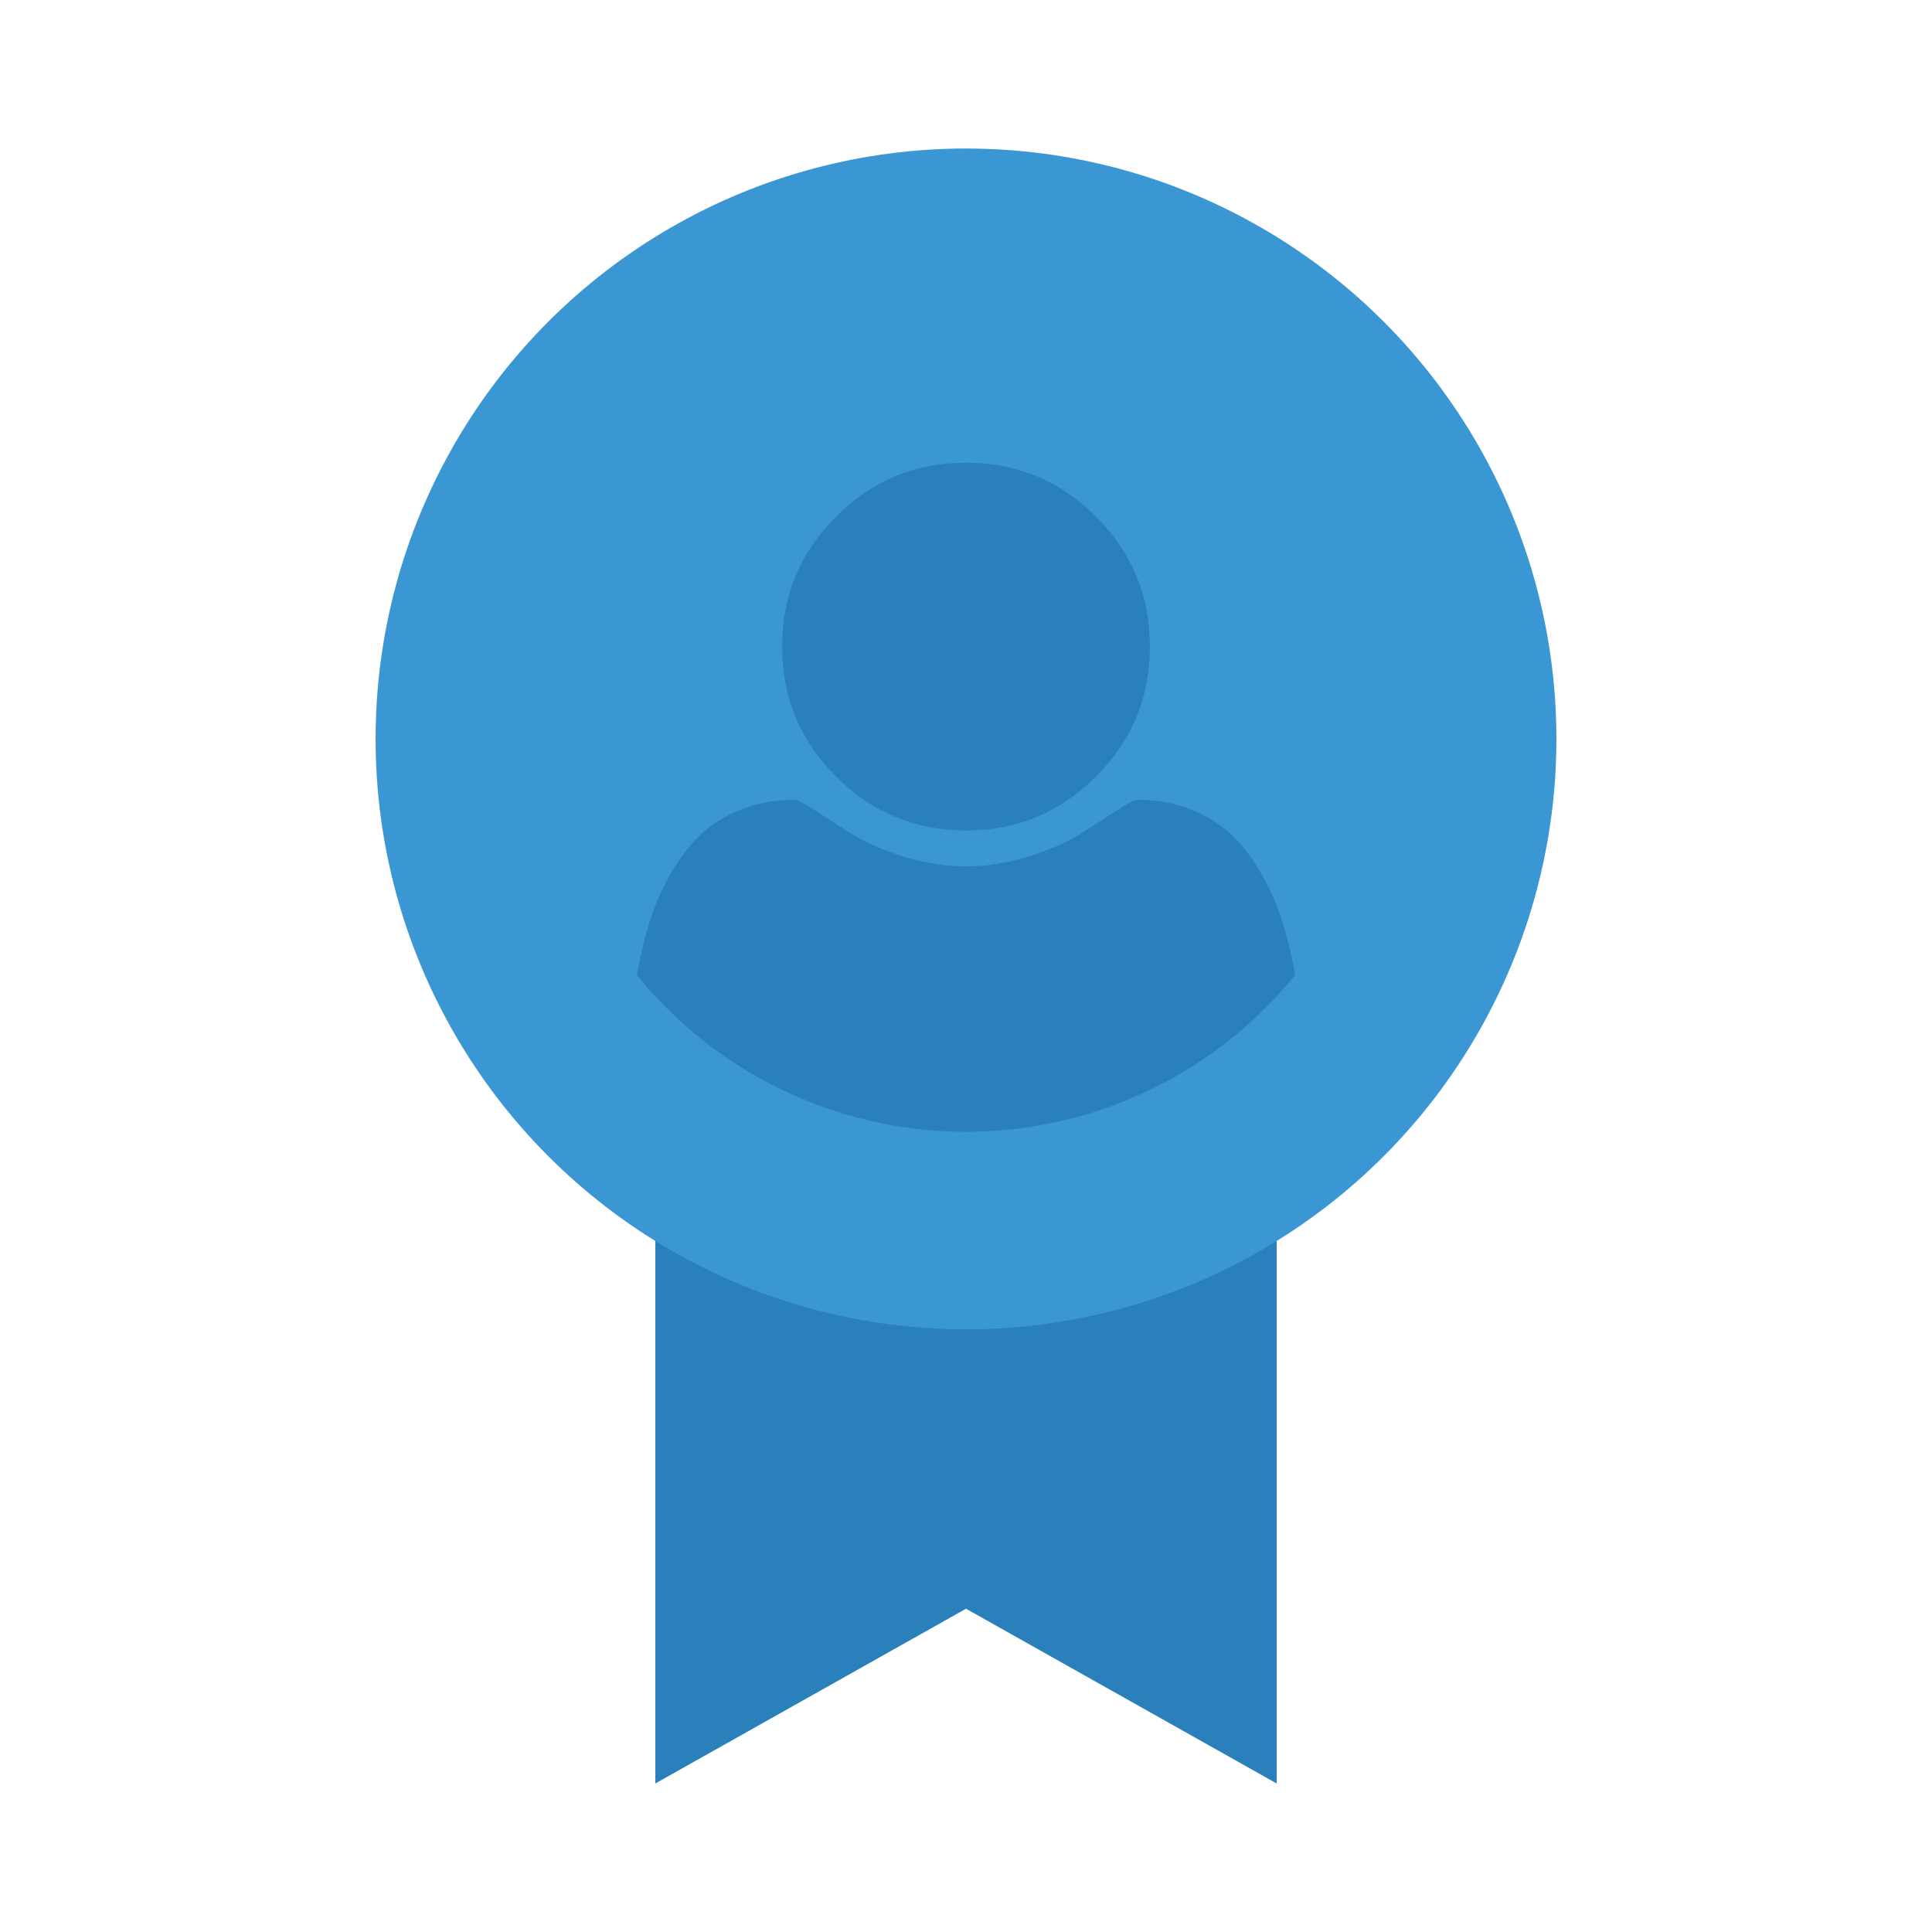 <?xml version="1.0" encoding="iso-8859-1"?>
<!-- Generator: Adobe Illustrator 19.1.0, SVG Export Plug-In . SVG Version: 6.00 Build 0)  -->
<svg version="1.1" id="Layer_1" xmlns="http://www.w3.org/2000/svg" xmlns:xlink="http://www.w3.org/1999/xlink" x="0px" y="0px"
	 viewBox="0 0 64 64" style="enable-background:new 0 0 64 64;" xml:space="preserve">
<g>
	<polygon style="fill:#2980BA;" points="32,32.616 21.709,32.616 21.709,59.08 32,53.291 42.291,59.08 42.291,32.616 	"/>
	<circle style="fill:#3B97D3;" cx="32" cy="24.478" r="19.558"/>
	<g>
		<defs>
			<circle id="SVGID_53_" cx="32" cy="23.45" r="14.043"/>
		</defs>
		<clipPath id="SVGID_2_">
			<use xlink:href="#SVGID_53_"  style="overflow:visible;"/>
		</clipPath>
		<path style="clip-path:url(#SVGID_2_);fill:#2980BA;" d="M43.166,35.584c0,1.269-0.386,2.271-1.158,3.006
			c-0.772,0.735-1.798,1.102-3.077,1.102H25.069c-1.28,0-2.305-0.367-3.077-1.102c-0.772-0.735-1.158-1.737-1.158-3.006
			c0-0.56,0.019-1.108,0.056-1.641s0.111-1.11,0.222-1.729c0.111-0.619,0.251-1.192,0.42-1.721c0.169-0.529,0.397-1.044,0.682-1.546
			c0.286-0.502,0.613-0.931,0.984-1.285c0.37-0.355,0.822-0.638,1.356-0.849s1.123-0.317,1.768-0.318
			c0.095,0,0.317,0.114,0.666,0.341c0.349,0.227,0.742,0.481,1.182,0.761c0.439,0.28,1.01,0.534,1.713,0.761S31.291,28.7,32,28.7
			c0.709,0,1.415-0.114,2.118-0.341s1.273-0.481,1.713-0.761c0.439-0.28,0.833-0.534,1.182-0.761
			c0.349-0.227,0.571-0.341,0.666-0.341c0.645,0,1.234,0.106,1.768,0.318s0.986,0.495,1.356,0.849
			c0.37,0.354,0.698,0.782,0.984,1.285c0.286,0.503,0.513,1.018,0.682,1.546c0.169,0.528,0.309,1.101,0.42,1.721
			s0.185,1.195,0.222,1.729C43.148,34.475,43.166,35.023,43.166,35.584z M38.091,21.419c0,1.681-0.595,3.116-1.785,4.306
			c-1.19,1.19-2.625,1.785-4.306,1.785c-1.681,0-3.116-0.595-4.306-1.785c-1.19-1.19-1.785-2.625-1.785-4.306
			c0-1.681,0.595-3.116,1.785-4.306s2.625-1.785,4.306-1.785s3.116,0.595,4.306,1.785C37.496,18.303,38.091,19.738,38.091,21.419z"
			/>
	</g>
</g>
</svg>
